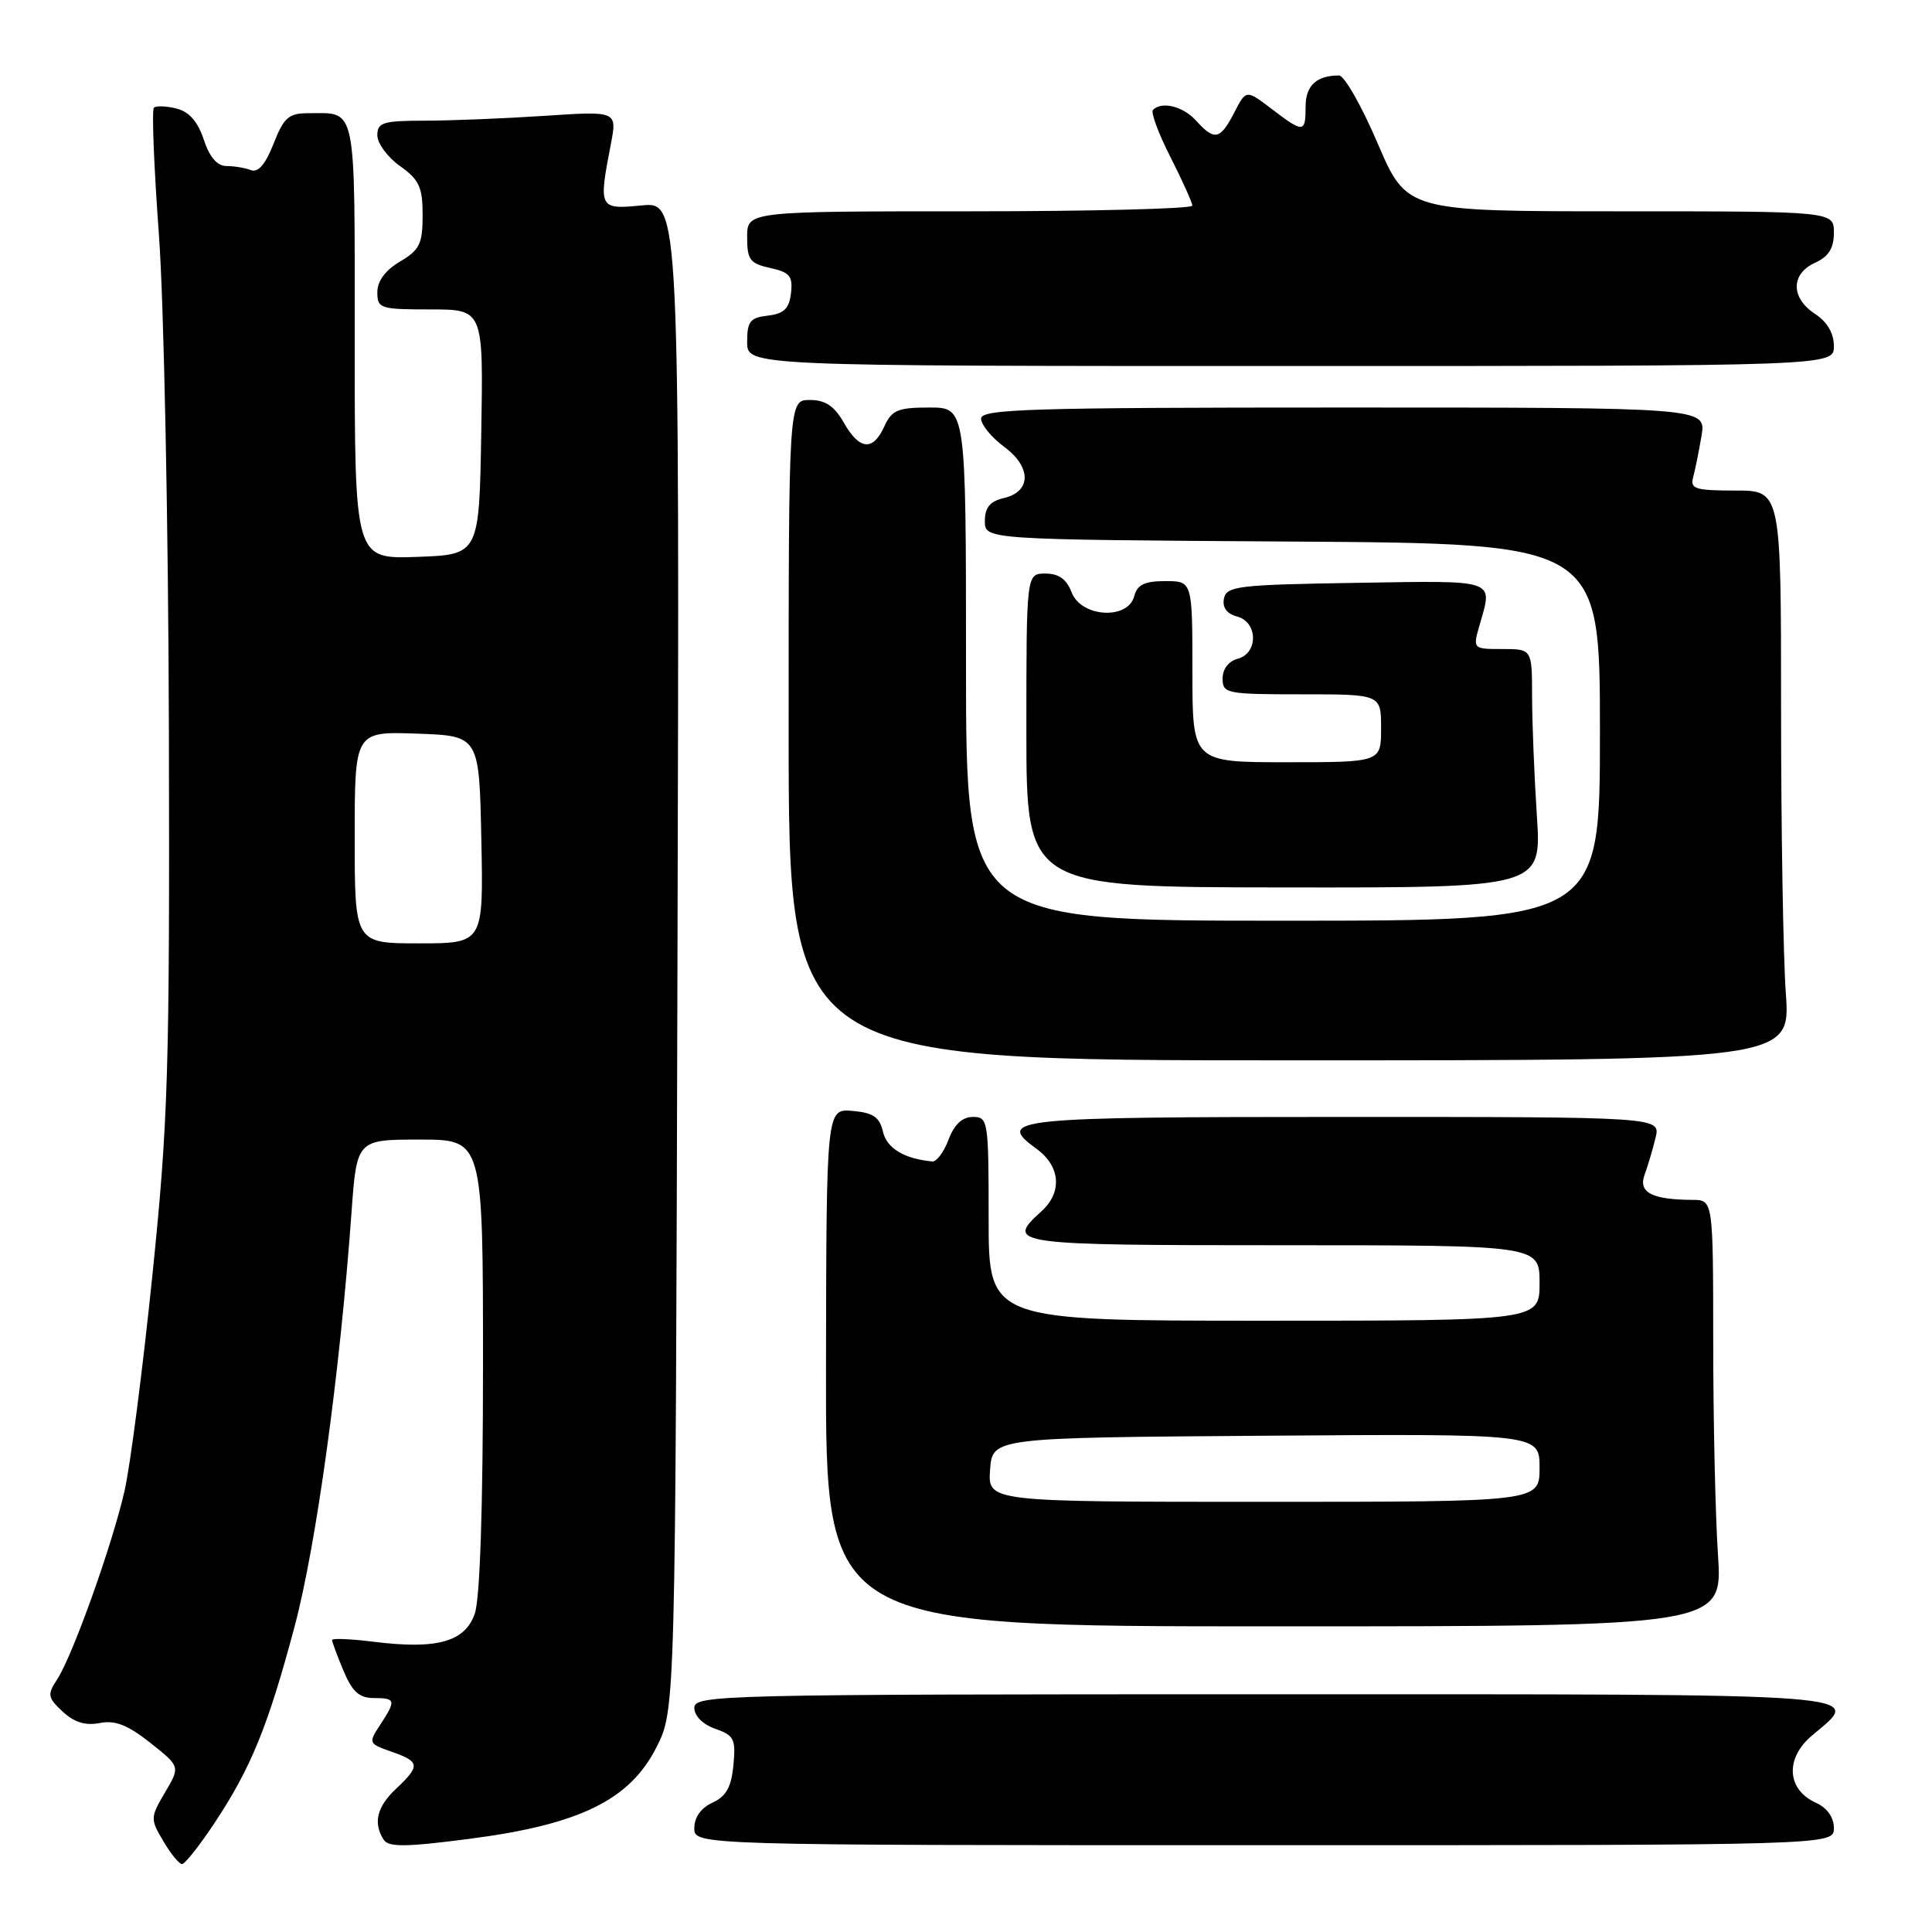 <?xml version="1.0" encoding="UTF-8" standalone="no"?>
<!DOCTYPE svg PUBLIC "-//W3C//DTD SVG 1.1//EN" "http://www.w3.org/Graphics/SVG/1.1/DTD/svg11.dtd" >
<svg xmlns="http://www.w3.org/2000/svg" xmlns:xlink="http://www.w3.org/1999/xlink" version="1.1" viewBox="0 0 256 256">
 <g >
 <path fill="currentColor"
d=" M 28.41 241.58 C 33.26 234.26 35.50 228.78 39.03 215.54 C 41.90 204.78 45.03 182.06 46.57 160.75 C 47.27 151.00 47.27 151.00 55.64 151.00 C 64.00 151.00 64.00 151.00 64.00 180.85 C 64.00 199.78 63.60 211.84 62.91 213.82 C 61.61 217.56 57.90 218.59 49.49 217.54 C 46.47 217.16 44.00 217.06 44.00 217.31 C 44.00 217.55 44.68 219.39 45.51 221.38 C 46.68 224.16 47.60 225.00 49.51 225.00 C 52.44 225.00 52.51 225.29 50.38 228.54 C 48.79 230.96 48.83 231.04 51.88 232.11 C 55.65 233.42 55.72 233.97 52.50 237.00 C 49.94 239.41 49.42 241.53 50.83 243.76 C 51.48 244.78 53.73 244.76 62.32 243.64 C 76.84 241.75 83.46 238.49 86.98 231.53 C 89.50 226.55 89.50 226.55 89.77 126.65 C 90.04 26.74 90.04 26.74 85.02 27.22 C 79.36 27.77 79.29 27.63 80.94 19.11 C 81.78 14.71 81.78 14.71 72.14 15.35 C 66.84 15.70 59.69 15.99 56.25 15.99 C 50.74 16.00 50.00 16.23 50.00 17.93 C 50.00 18.99 51.35 20.83 53.00 22.00 C 55.55 23.82 56.00 24.79 56.00 28.51 C 56.00 32.31 55.61 33.12 53.00 34.66 C 51.06 35.81 50.00 37.24 50.00 38.72 C 50.00 40.88 50.38 41.00 57.02 41.00 C 64.05 41.00 64.05 41.00 63.77 57.25 C 63.50 73.50 63.50 73.50 55.25 73.79 C 47.00 74.08 47.00 74.08 47.00 45.15 C 47.00 13.36 47.33 15.00 40.84 15.00 C 38.26 15.00 37.61 15.57 36.25 19.04 C 35.18 21.77 34.20 22.91 33.25 22.54 C 32.47 22.24 31.01 22.00 30.00 22.00 C 28.78 22.00 27.76 20.81 27.00 18.50 C 26.21 16.11 25.06 14.80 23.38 14.38 C 22.02 14.04 20.67 13.99 20.39 14.28 C 20.10 14.57 20.40 22.16 21.06 31.15 C 21.72 40.17 22.31 69.68 22.38 97.00 C 22.49 142.08 22.29 148.51 20.19 169.00 C 18.92 181.38 17.26 194.23 16.50 197.56 C 14.85 204.77 9.62 219.40 7.57 222.53 C 6.25 224.55 6.31 224.94 8.31 226.80 C 9.83 228.22 11.33 228.68 13.22 228.31 C 15.26 227.91 16.92 228.56 19.91 230.93 C 23.89 234.08 23.89 234.08 21.87 237.50 C 19.91 240.83 19.90 241.02 21.64 243.96 C 22.62 245.63 23.74 247.00 24.12 247.00 C 24.50 247.00 26.43 244.56 28.41 241.58 Z  M 243.00 242.23 C 243.00 240.80 242.11 239.55 240.59 238.86 C 236.76 237.12 236.52 233.00 240.06 230.00 C 246.84 224.26 249.94 224.50 167.50 224.50 C 95.43 224.50 92.00 224.58 92.00 226.30 C 92.00 227.37 93.13 228.50 94.77 229.07 C 97.27 229.94 97.51 230.43 97.18 233.90 C 96.90 236.81 96.22 238.03 94.41 238.86 C 92.89 239.55 92.00 240.80 92.00 242.23 C 92.00 244.50 92.00 244.50 167.50 244.50 C 243.00 244.50 243.00 244.50 243.00 242.23 Z  M 227.64 206.00 C 227.29 200.78 227.01 188.06 227.01 177.75 C 227.00 159.00 227.00 159.00 224.25 158.99 C 218.87 158.96 217.05 158.00 217.92 155.65 C 218.35 154.47 219.01 152.26 219.37 150.75 C 220.04 148.00 220.04 148.00 178.08 148.00 C 133.99 148.00 131.84 148.22 137.35 152.23 C 140.52 154.54 140.79 157.98 138.00 160.50 C 133.15 164.89 133.96 165.00 170.00 165.00 C 204.00 165.00 204.00 165.00 204.00 170.00 C 204.00 175.00 204.00 175.00 167.50 175.00 C 131.00 175.00 131.00 175.00 131.00 161.50 C 131.00 148.48 130.93 148.00 128.91 148.00 C 127.51 148.00 126.45 148.99 125.69 151.00 C 125.07 152.65 124.10 153.96 123.53 153.90 C 119.80 153.54 117.51 152.16 117.00 149.96 C 116.54 148.01 115.70 147.44 112.96 147.20 C 109.50 146.91 109.50 146.91 109.45 181.20 C 109.40 215.50 109.40 215.50 168.84 215.50 C 228.27 215.50 228.27 215.50 227.64 206.00 Z  M 236.63 131.60 C 236.28 126.70 236.00 109.71 236.00 93.85 C 236.00 65.00 236.00 65.00 229.93 65.00 C 224.64 65.00 223.93 64.78 224.35 63.25 C 224.61 62.29 225.11 59.81 225.46 57.75 C 226.09 54.00 226.09 54.00 178.05 54.00 C 136.44 54.00 130.00 54.20 130.00 55.47 C 130.00 56.28 131.37 57.95 133.04 59.19 C 136.70 61.89 136.68 65.14 133.00 66.00 C 131.17 66.43 130.50 67.25 130.50 69.05 C 130.50 71.50 130.50 71.50 171.25 71.76 C 212.00 72.02 212.00 72.02 212.00 97.01 C 212.00 122.00 212.00 122.00 170.00 122.00 C 128.00 122.00 128.00 122.00 128.00 88.00 C 128.00 54.00 128.00 54.00 123.16 54.00 C 118.97 54.00 118.17 54.33 117.18 56.50 C 115.67 59.82 113.88 59.65 111.80 55.99 C 110.54 53.79 109.36 53.00 107.30 53.00 C 104.50 53.00 104.50 53.00 104.50 96.75 C 104.50 140.50 104.50 140.50 170.88 140.50 C 237.26 140.50 237.26 140.50 236.63 131.60 Z  M 203.64 108.06 C 203.30 102.80 203.01 95.69 203.01 92.25 C 203.00 86.00 203.00 86.00 199.07 86.00 C 195.14 86.00 195.14 86.00 196.07 82.76 C 197.81 76.69 198.50 76.93 179.76 77.23 C 164.01 77.48 162.50 77.66 162.18 79.32 C 161.95 80.50 162.56 81.33 163.91 81.69 C 166.69 82.41 166.75 86.57 164.00 87.29 C 162.80 87.60 162.00 88.65 162.00 89.91 C 162.00 91.90 162.51 92.00 172.50 92.00 C 183.00 92.00 183.00 92.00 183.00 96.50 C 183.00 101.00 183.00 101.00 170.50 101.00 C 158.00 101.00 158.00 101.00 158.00 89.00 C 158.00 77.00 158.00 77.00 154.41 77.00 C 151.65 77.00 150.69 77.47 150.29 79.00 C 149.46 82.18 143.26 81.80 142.00 78.50 C 141.33 76.74 140.30 76.00 138.52 76.00 C 136.00 76.00 136.00 76.00 136.00 96.78 C 136.00 117.56 136.00 117.56 170.14 117.59 C 204.28 117.63 204.28 117.63 203.64 108.06 Z  M 243.00 45.87 C 243.00 44.16 242.12 42.65 240.50 41.59 C 237.27 39.48 237.27 36.29 240.50 34.82 C 242.31 33.99 243.00 32.90 243.00 30.84 C 243.00 28.00 243.00 28.00 214.70 28.00 C 186.41 28.00 186.41 28.00 182.55 19.00 C 180.43 14.05 178.13 10.00 177.43 10.00 C 174.45 10.00 173.00 11.34 173.00 14.11 C 173.00 17.64 172.73 17.66 168.50 14.43 C 165.12 11.86 165.12 11.86 163.54 14.93 C 161.67 18.53 160.94 18.69 158.50 16.00 C 156.76 14.08 153.96 13.38 152.77 14.56 C 152.46 14.87 153.50 17.69 155.09 20.81 C 156.68 23.94 157.98 26.84 157.99 27.25 C 157.99 27.66 144.72 28.00 128.50 28.00 C 99.00 28.00 99.00 28.00 99.00 31.42 C 99.00 34.42 99.37 34.92 102.06 35.51 C 104.65 36.08 105.07 36.59 104.81 38.84 C 104.57 40.90 103.88 41.57 101.75 41.82 C 99.39 42.09 99.00 42.59 99.00 45.32 C 99.00 48.50 99.00 48.50 171.00 48.50 C 243.00 48.50 243.00 48.50 243.00 45.87 Z  M 47.00 110.96 C 47.00 96.92 47.00 96.92 55.25 97.21 C 63.50 97.50 63.50 97.50 63.78 111.25 C 64.06 125.00 64.06 125.00 55.53 125.00 C 47.00 125.00 47.00 125.00 47.00 110.96 Z  M 131.19 194.75 C 131.50 190.50 131.50 190.50 167.75 190.24 C 204.00 189.98 204.00 189.98 204.00 194.49 C 204.00 199.00 204.00 199.00 167.44 199.00 C 130.89 199.00 130.89 199.00 131.19 194.75 Z "/>
</g>
</svg>